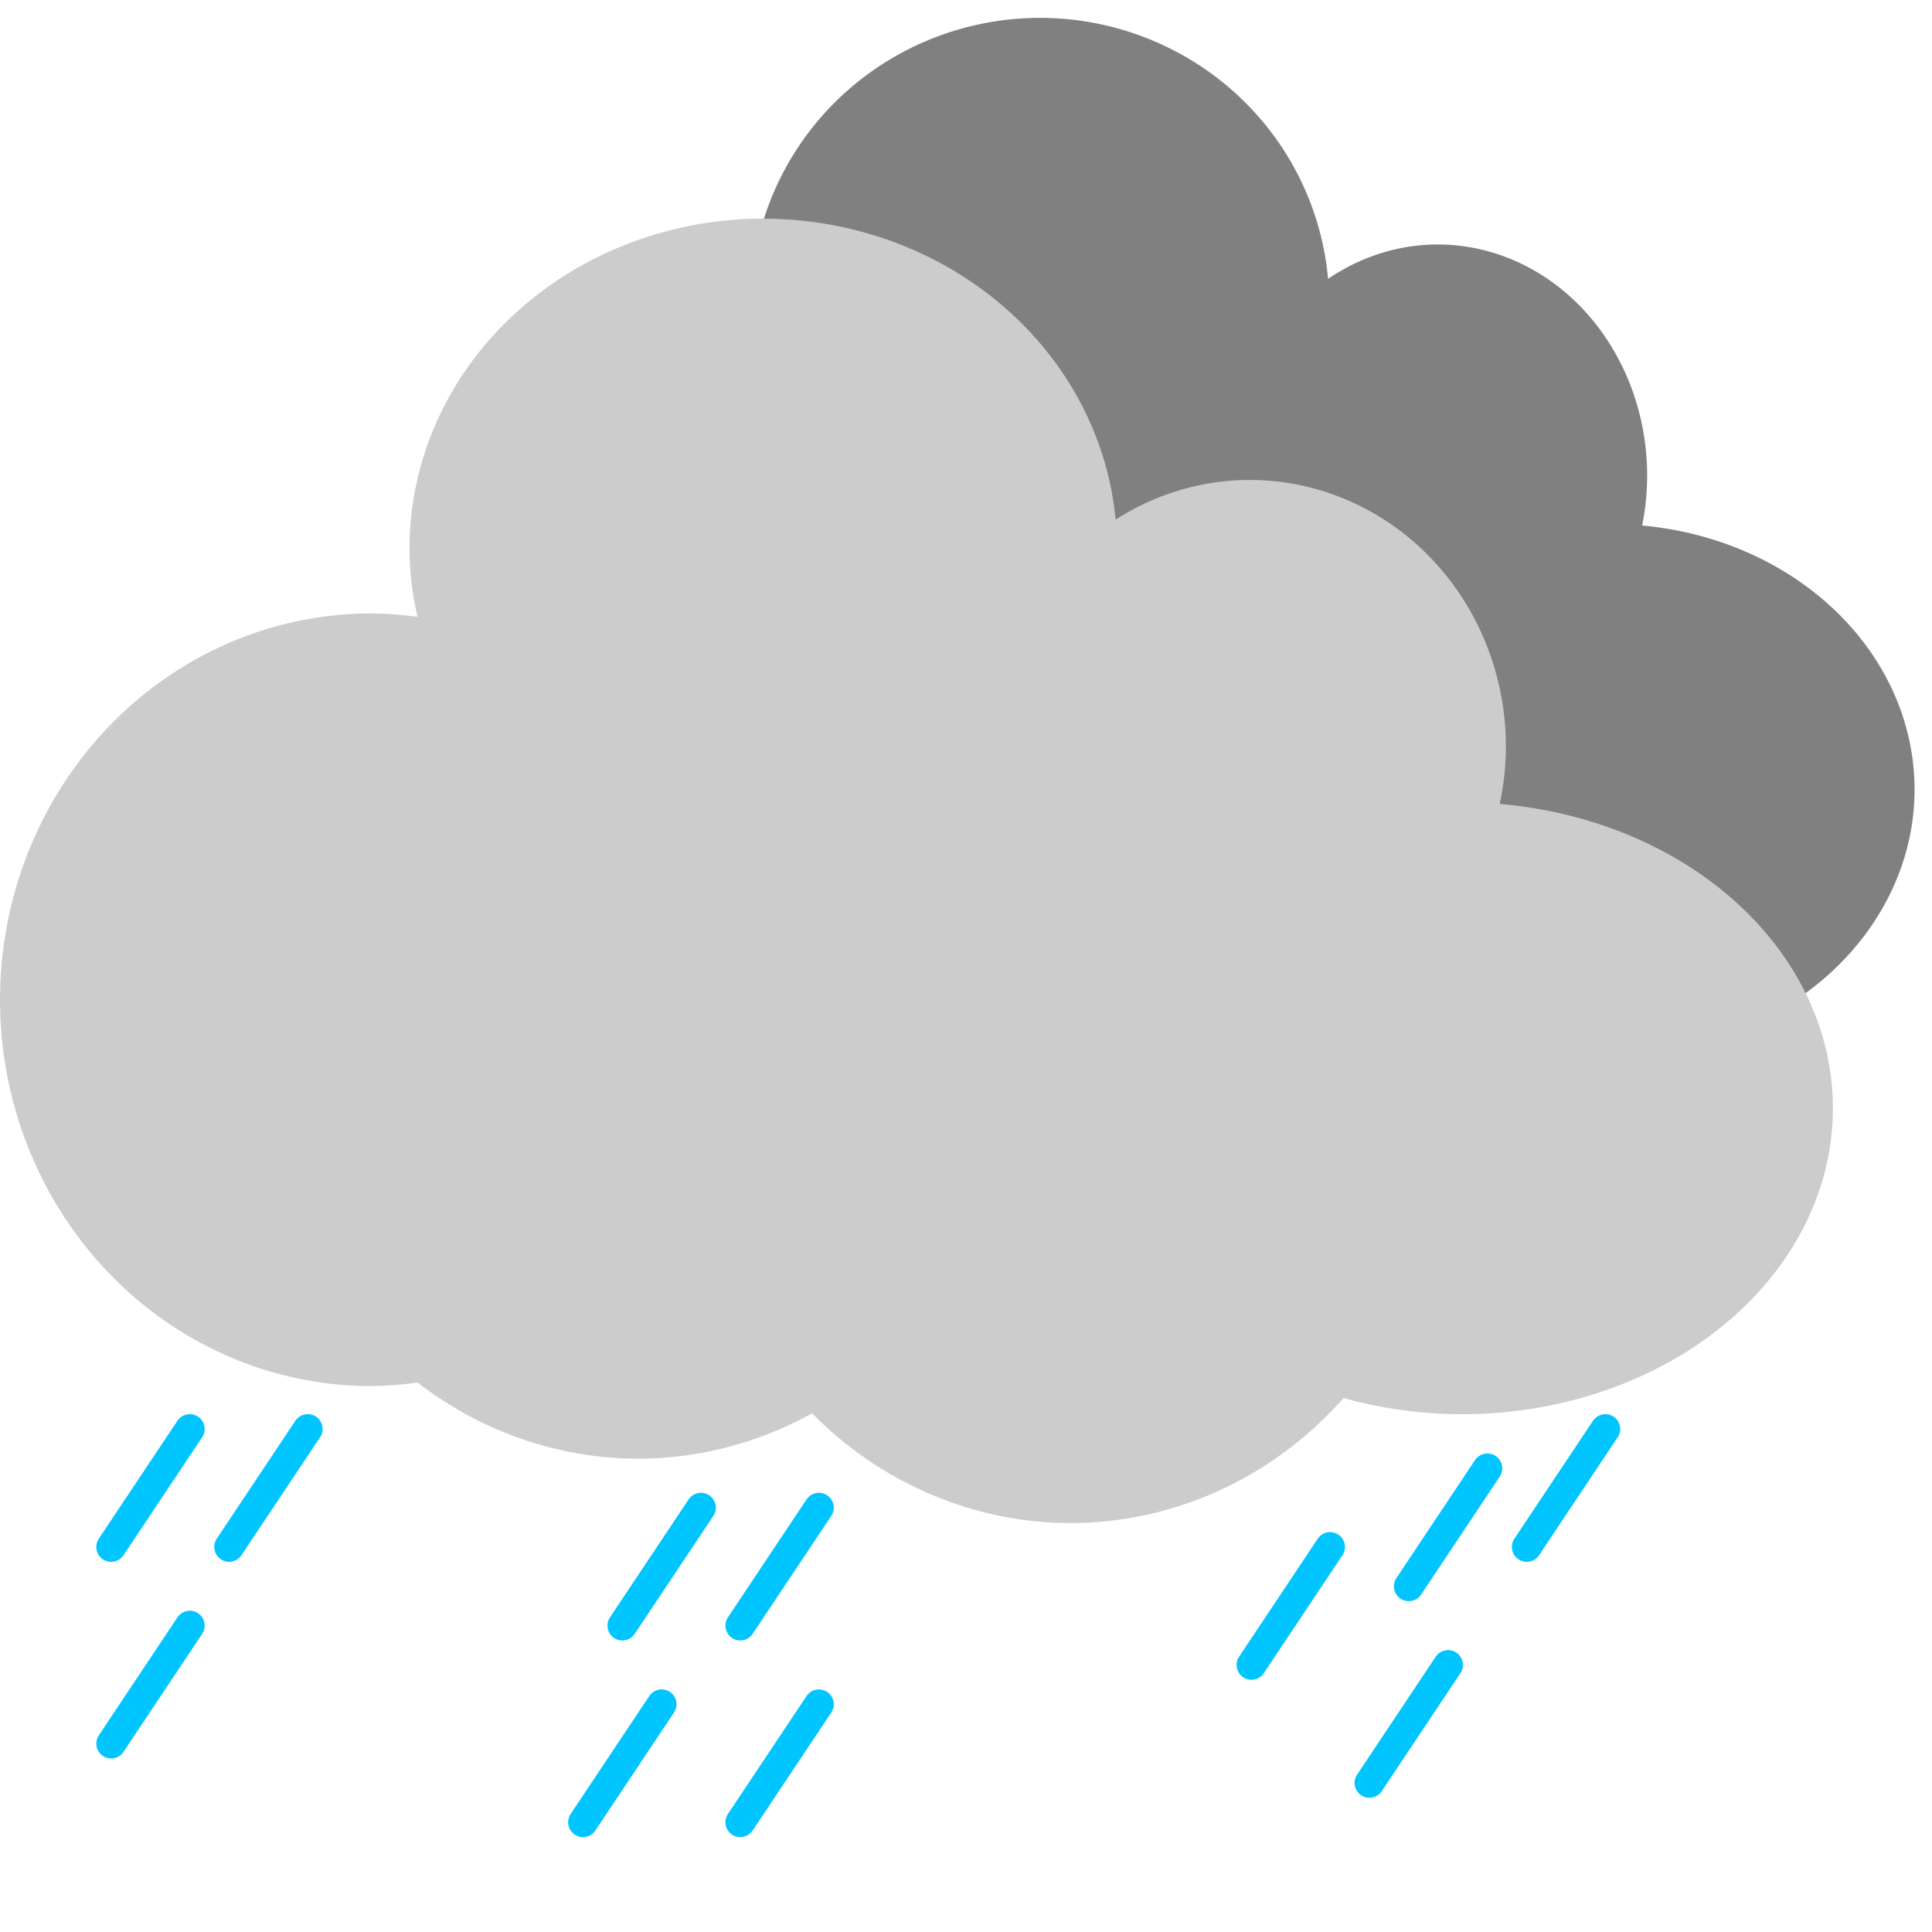 <?xml version="1.0" encoding="UTF-8" standalone="no"?>
<!-- Created with Inkscape (http://www.inkscape.org/) -->

<svg
   xmlns:dc="http://purl.org/dc/elements/1.1/"
   xmlns:cc="http://creativecommons.org/ns#"
   xmlns:rdf="http://www.w3.org/1999/02/22-rdf-syntax-ns#"
   xmlns:svg="http://www.w3.org/2000/svg"
   xmlns="http://www.w3.org/2000/svg"
   xmlns:sodipodi="http://sodipodi.sourceforge.net/DTD/sodipodi-0.dtd"
   xmlns:inkscape="http://www.inkscape.org/namespaces/inkscape"
   width="65mm"
   height="65mm"
   viewBox="0 0 65 65"
   version="1.1"
   id="svg4644"
   sodipodi:docname="05d.svg"
   inkscape:export-filename="/home/rso/workspace/rene/wstation/resources/icons/rework/png/05d.png"
   inkscape:export-xdpi="22.411764"
   inkscape:export-ydpi="22.411764"
   inkscape:version="0.92.3 (2405546, 2018-03-11)">
  <defs
     id="defs4638" />
  <sodipodi:namedview
     id="base"
     pagecolor="#ffffff"
     bordercolor="#666666"
     borderopacity="1.0"
     inkscape:pageopacity="0.0"
     inkscape:pageshadow="2"
     inkscape:zoom="3.3174679"
     inkscape:cx="70.083574"
     inkscape:cy="122.83465"
     inkscape:document-units="mm"
     inkscape:current-layer="layer1"
     showgrid="true"
     inkscape:window-width="1920"
     inkscape:window-height="996"
     inkscape:window-x="0"
     inkscape:window-y="28"
     inkscape:window-maximized="1"
     fit-margin-top="0"
     fit-margin-left="0"
     fit-margin-right="0"
     fit-margin-bottom="0">
    <inkscape:grid
       type="xygrid"
       id="grid4646"
       originx="-152.365"
       originy="-186.806" />
  </sodipodi:namedview>
  <g
     inkscape:label="Layer 1"
     inkscape:groupmode="layer"
     id="layer1"
     transform="translate(-76.182,-139.626)">
    <path
       style="fill:#808080;stroke:none;stroke-width:1.725;stroke-linecap:round;stroke-miterlimit:4;stroke-dasharray:none;stroke-opacity:1"
       d="m 111.176,140.227 a 9.735,9.631 0 0 0 -9.735,9.631 9.735,9.631 0 0 0 0.221,1.989 10.209,11.273 0 0 0 -1.276,-0.099 10.209,11.273 0 0 0 -10.209,11.273 10.209,11.273 0 0 0 10.209,11.273 10.209,11.273 0 0 0 1.276,-0.104 10.209,11.273 0 0 0 6.067,2.223 10.209,11.273 0 0 0 4.786,-1.325 10.209,11.273 0 0 0 7.114,3.204 10.209,11.273 0 0 0 7.504,-3.65 10.209,8.928 0 0 0 3.253,0.473 10.209,8.928 0 0 0 10.209,-8.928 10.209,8.928 0 0 0 -9.165,-8.88 7.049,7.783 0 0 0 0.169,-1.672 7.049,7.783 0 0 0 -7.049,-7.784 7.049,7.783 0 0 0 -3.687,1.157 9.735,9.631 0 0 0 -9.69,-8.781 z"
       id="path4727-3"
       inkscape:connector-curvature="0" />
    <path
       style="fill:#cccccc;stroke:none;stroke-width:2.049;stroke-linecap:round;stroke-miterlimit:4;stroke-dasharray:none;stroke-opacity:1"
       d="m 101.865,146.981 a 11.906,11.104 0 0 0 -11.906,11.104 11.906,11.104 0 0 0 0.271,2.294 12.486,12.997 0 0 0 -1.561,-0.114 12.486,12.997 0 0 0 -12.486,12.997 12.486,12.997 0 0 0 12.486,12.997 12.486,12.997 0 0 0 1.561,-0.12 12.486,12.997 0 0 0 7.42,2.563 12.486,12.997 0 0 0 5.854,-1.527 12.486,12.997 0 0 0 8.701,3.694 12.486,12.997 0 0 0 9.178,-4.208 12.486,10.293 0 0 0 3.979,0.545 12.486,10.293 0 0 0 12.486,-10.293 12.486,10.293 0 0 0 -11.209,-10.238 8.621,8.974 0 0 0 0.207,-1.928 8.621,8.974 0 0 0 -8.621,-8.974 8.621,8.974 0 0 0 -4.509,1.334 11.906,11.104 0 0 0 -11.851,-10.124 z"
       id="path4727"
       inkscape:connector-curvature="0" />
    <g
       id="g901"
       style="fill:#00ffff;stroke:#00c5ff;stroke-opacity:1">
      <path
         inkscape:connector-curvature="0"
         id="path817"
         d="m 79.922,191.672 2.646,-3.969"
         style="fill:#00ffff;stroke:#00c5ff;stroke-width:1;stroke-linecap:round;stroke-linejoin:miter;stroke-opacity:1;stroke-miterlimit:4;stroke-dasharray:none" />
      <path
         inkscape:connector-curvature="0"
         id="path817-3"
         d="m 83.89,191.672 2.646,-3.969"
         style="fill:#00ffff;stroke:#00c5ff;stroke-width:1;stroke-linecap:round;stroke-linejoin:miter;stroke-miterlimit:4;stroke-dasharray:none;stroke-opacity:1" />
      <path
         inkscape:connector-curvature="0"
         id="path817-6"
         d="m 101.088,194.318 2.646,-3.969"
         style="fill:#00ffff;stroke:#00c5ff;stroke-width:1;stroke-linecap:round;stroke-linejoin:miter;stroke-miterlimit:4;stroke-dasharray:none;stroke-opacity:1" />
      <path
         inkscape:connector-curvature="0"
         id="path817-7"
         d="m 97.12,194.318 2.646,-3.969"
         style="fill:#00ffff;stroke:#00c5ff;stroke-width:1;stroke-linecap:round;stroke-linejoin:miter;stroke-miterlimit:4;stroke-dasharray:none;stroke-opacity:1" />
      <path
         inkscape:connector-curvature="0"
         id="path817-5"
         d="m 123.578,192.995 2.646,-3.969"
         style="fill:#00ffff;stroke:#00c5ff;stroke-width:1;stroke-linecap:round;stroke-linejoin:miter;stroke-miterlimit:4;stroke-dasharray:none;stroke-opacity:1" />
      <path
         inkscape:connector-curvature="0"
         id="path817-35"
         d="m 127.547,191.672 2.646,-3.969"
         style="fill:#00ffff;stroke:#00c5ff;stroke-width:1;stroke-linecap:round;stroke-linejoin:miter;stroke-miterlimit:4;stroke-dasharray:none;stroke-opacity:1" />
      <path
         inkscape:connector-curvature="0"
         id="path817-62"
         d="m 118.286,195.641 2.646,-3.969"
         style="fill:#00ffff;stroke:#00c5ff;stroke-width:1;stroke-linecap:round;stroke-linejoin:miter;stroke-miterlimit:4;stroke-dasharray:none;stroke-opacity:1" />
      <path
         inkscape:connector-curvature="0"
         id="path817-9"
         d="m 95.797,200.933 2.646,-3.969"
         style="fill:#00ffff;stroke:#00c5ff;stroke-width:1;stroke-linecap:round;stroke-linejoin:miter;stroke-miterlimit:4;stroke-dasharray:none;stroke-opacity:1" />
      <path
         inkscape:connector-curvature="0"
         id="path817-1"
         d="m 79.922,198.287 2.646,-3.969"
         style="fill:#00ffff;stroke:#00c5ff;stroke-width:1;stroke-linecap:round;stroke-linejoin:miter;stroke-miterlimit:4;stroke-dasharray:none;stroke-opacity:1" />
      <path
         inkscape:connector-curvature="0"
         id="path817-2"
         d="m 101.088,200.933 2.646,-3.969"
         style="fill:#00ffff;stroke:#00c5ff;stroke-width:1;stroke-linecap:round;stroke-linejoin:miter;stroke-miterlimit:4;stroke-dasharray:none;stroke-opacity:1" />
      <path
         inkscape:connector-curvature="0"
         id="path817-70"
         d="m 122.255,199.61 2.646,-3.969"
         style="fill:#00ffff;stroke:#00c5ff;stroke-width:1;stroke-linecap:round;stroke-linejoin:miter;stroke-miterlimit:4;stroke-dasharray:none;stroke-opacity:1" />
    </g>
  </g>
</svg>
